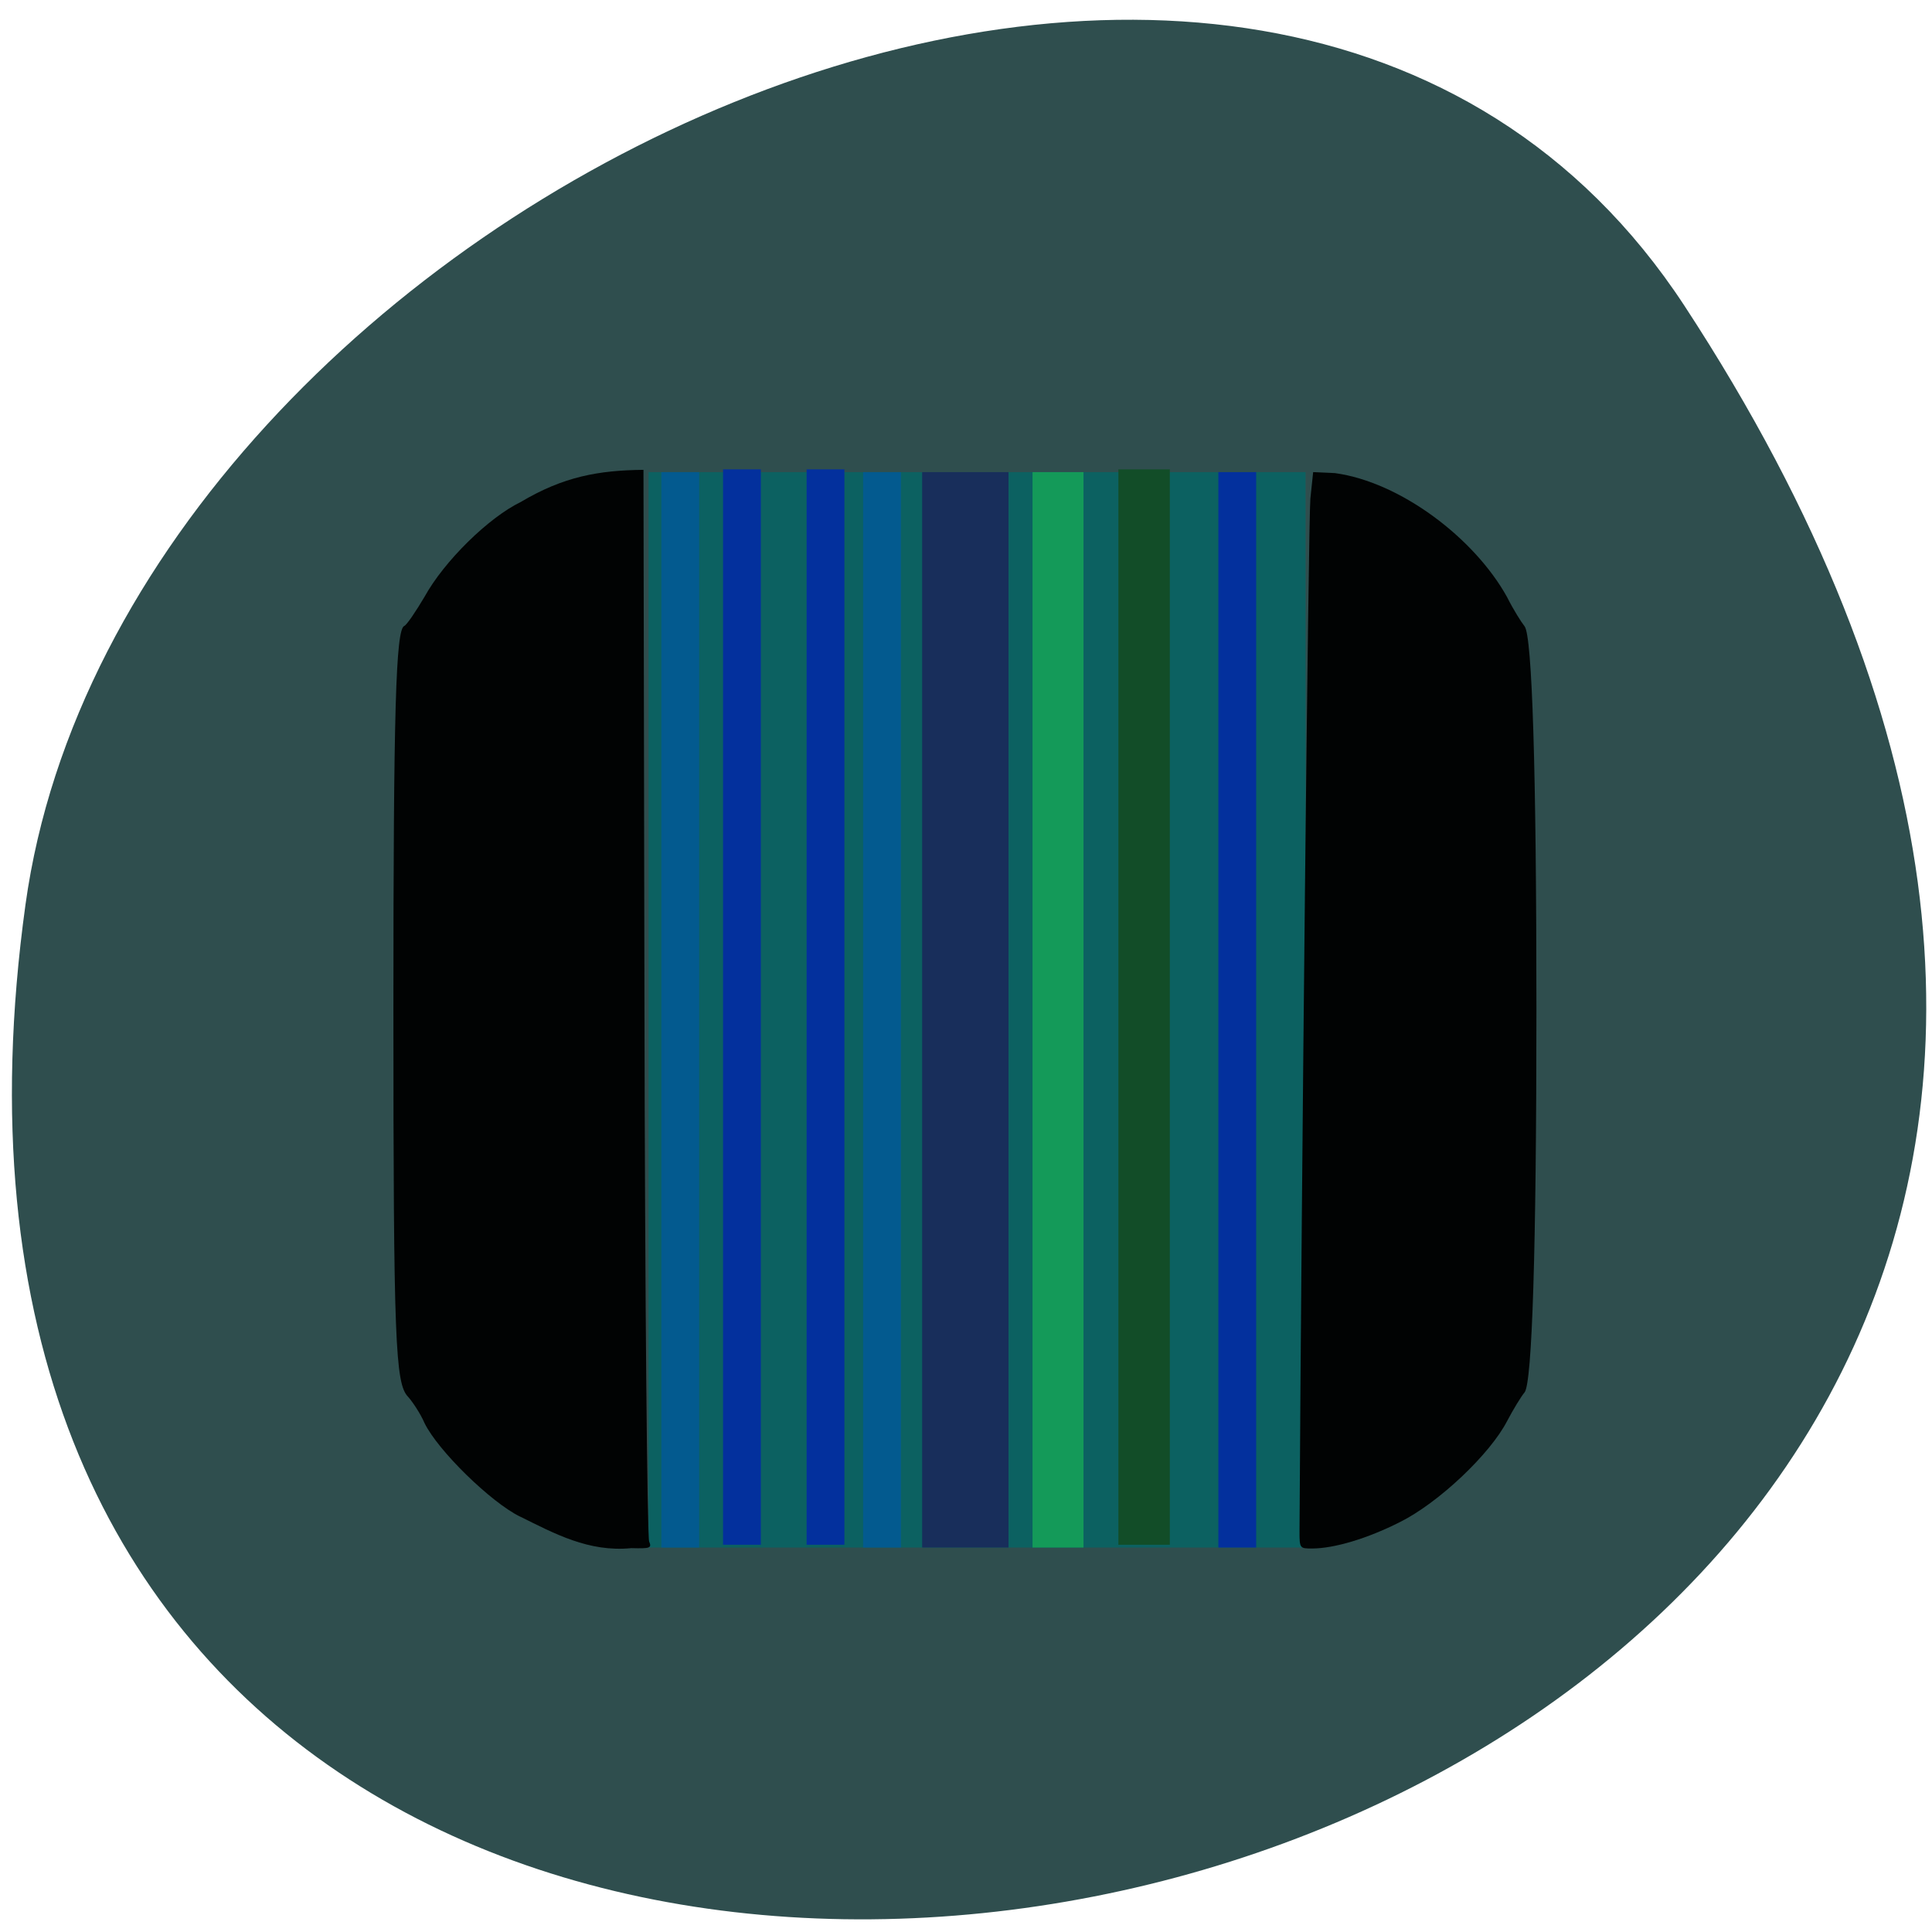 <svg xmlns="http://www.w3.org/2000/svg" viewBox="0 0 16 16"><path d="m 13.949 2.531 c 9.07 13.848 -15.711 19.21 -13.738 4.961 c 0.805 -5.813 10.266 -10.258 13.738 -4.961" fill="#2f4e4e"/><path d="m 5.371 3.91 h 5.441 v 8.906 h -5.441" fill="#0c6161"/><g fill="#010303"><path d="m 4.305 12.559 c -0.238 -0.117 -0.676 -0.543 -0.789 -0.773 c -0.035 -0.082 -0.102 -0.18 -0.137 -0.219 c -0.105 -0.109 -0.121 -0.453 -0.121 -3.207 c 0 -2.484 0.02 -3.148 0.09 -3.176 c 0.02 -0.008 0.094 -0.117 0.168 -0.242 c 0.164 -0.297 0.531 -0.656 0.797 -0.785 c 0.355 -0.211 0.645 -0.262 1.016 -0.266 l 0.008 4.41 c 0.004 2.422 0.023 4.434 0.039 4.465 c 0.023 0.055 0.008 0.059 -0.148 0.055 c -0.352 0.035 -0.637 -0.121 -0.922 -0.262"/><path d="m 10.762 12.684 c 0.016 -2.879 0.074 -8.395 0.09 -8.555 l 0.023 -0.219 l 0.18 0.008 c 0.543 0.074 1.156 0.539 1.426 1.027 c 0.051 0.102 0.117 0.207 0.145 0.242 c 0.063 0.078 0.098 1.199 0.098 3.172 c 0 1.973 -0.035 3.094 -0.098 3.172 c -0.027 0.031 -0.094 0.141 -0.145 0.238 c -0.141 0.273 -0.566 0.676 -0.887 0.836 c -0.27 0.137 -0.547 0.219 -0.727 0.219 c -0.102 0 -0.105 0 -0.105 -0.141"/></g><g fill="#03309d"><path d="m 10.09 3.91 h 0.313 v 8.906 h -0.313"/><path d="m 6.68 3.887 h 0.313 v 8.906 h -0.313"/><path d="m 5.988 3.887 h 0.313 v 8.906 h -0.313"/></g><path d="m 7.637 3.91 h 0.715 v 8.906 h -0.715" fill="#182e5b"/><path d="m 9.262 3.887 h 0.426 v 8.906 h -0.426" fill="#124d28"/><path d="m 8.551 3.91 h 0.422 v 8.906 h -0.422" fill="#149a59"/><g fill="#035a8f"><path d="m 5.477 3.91 h 0.313 v 8.906 h -0.313"/><path d="m 7.148 3.91 h 0.313 v 8.906 h -0.313"/></g></svg>